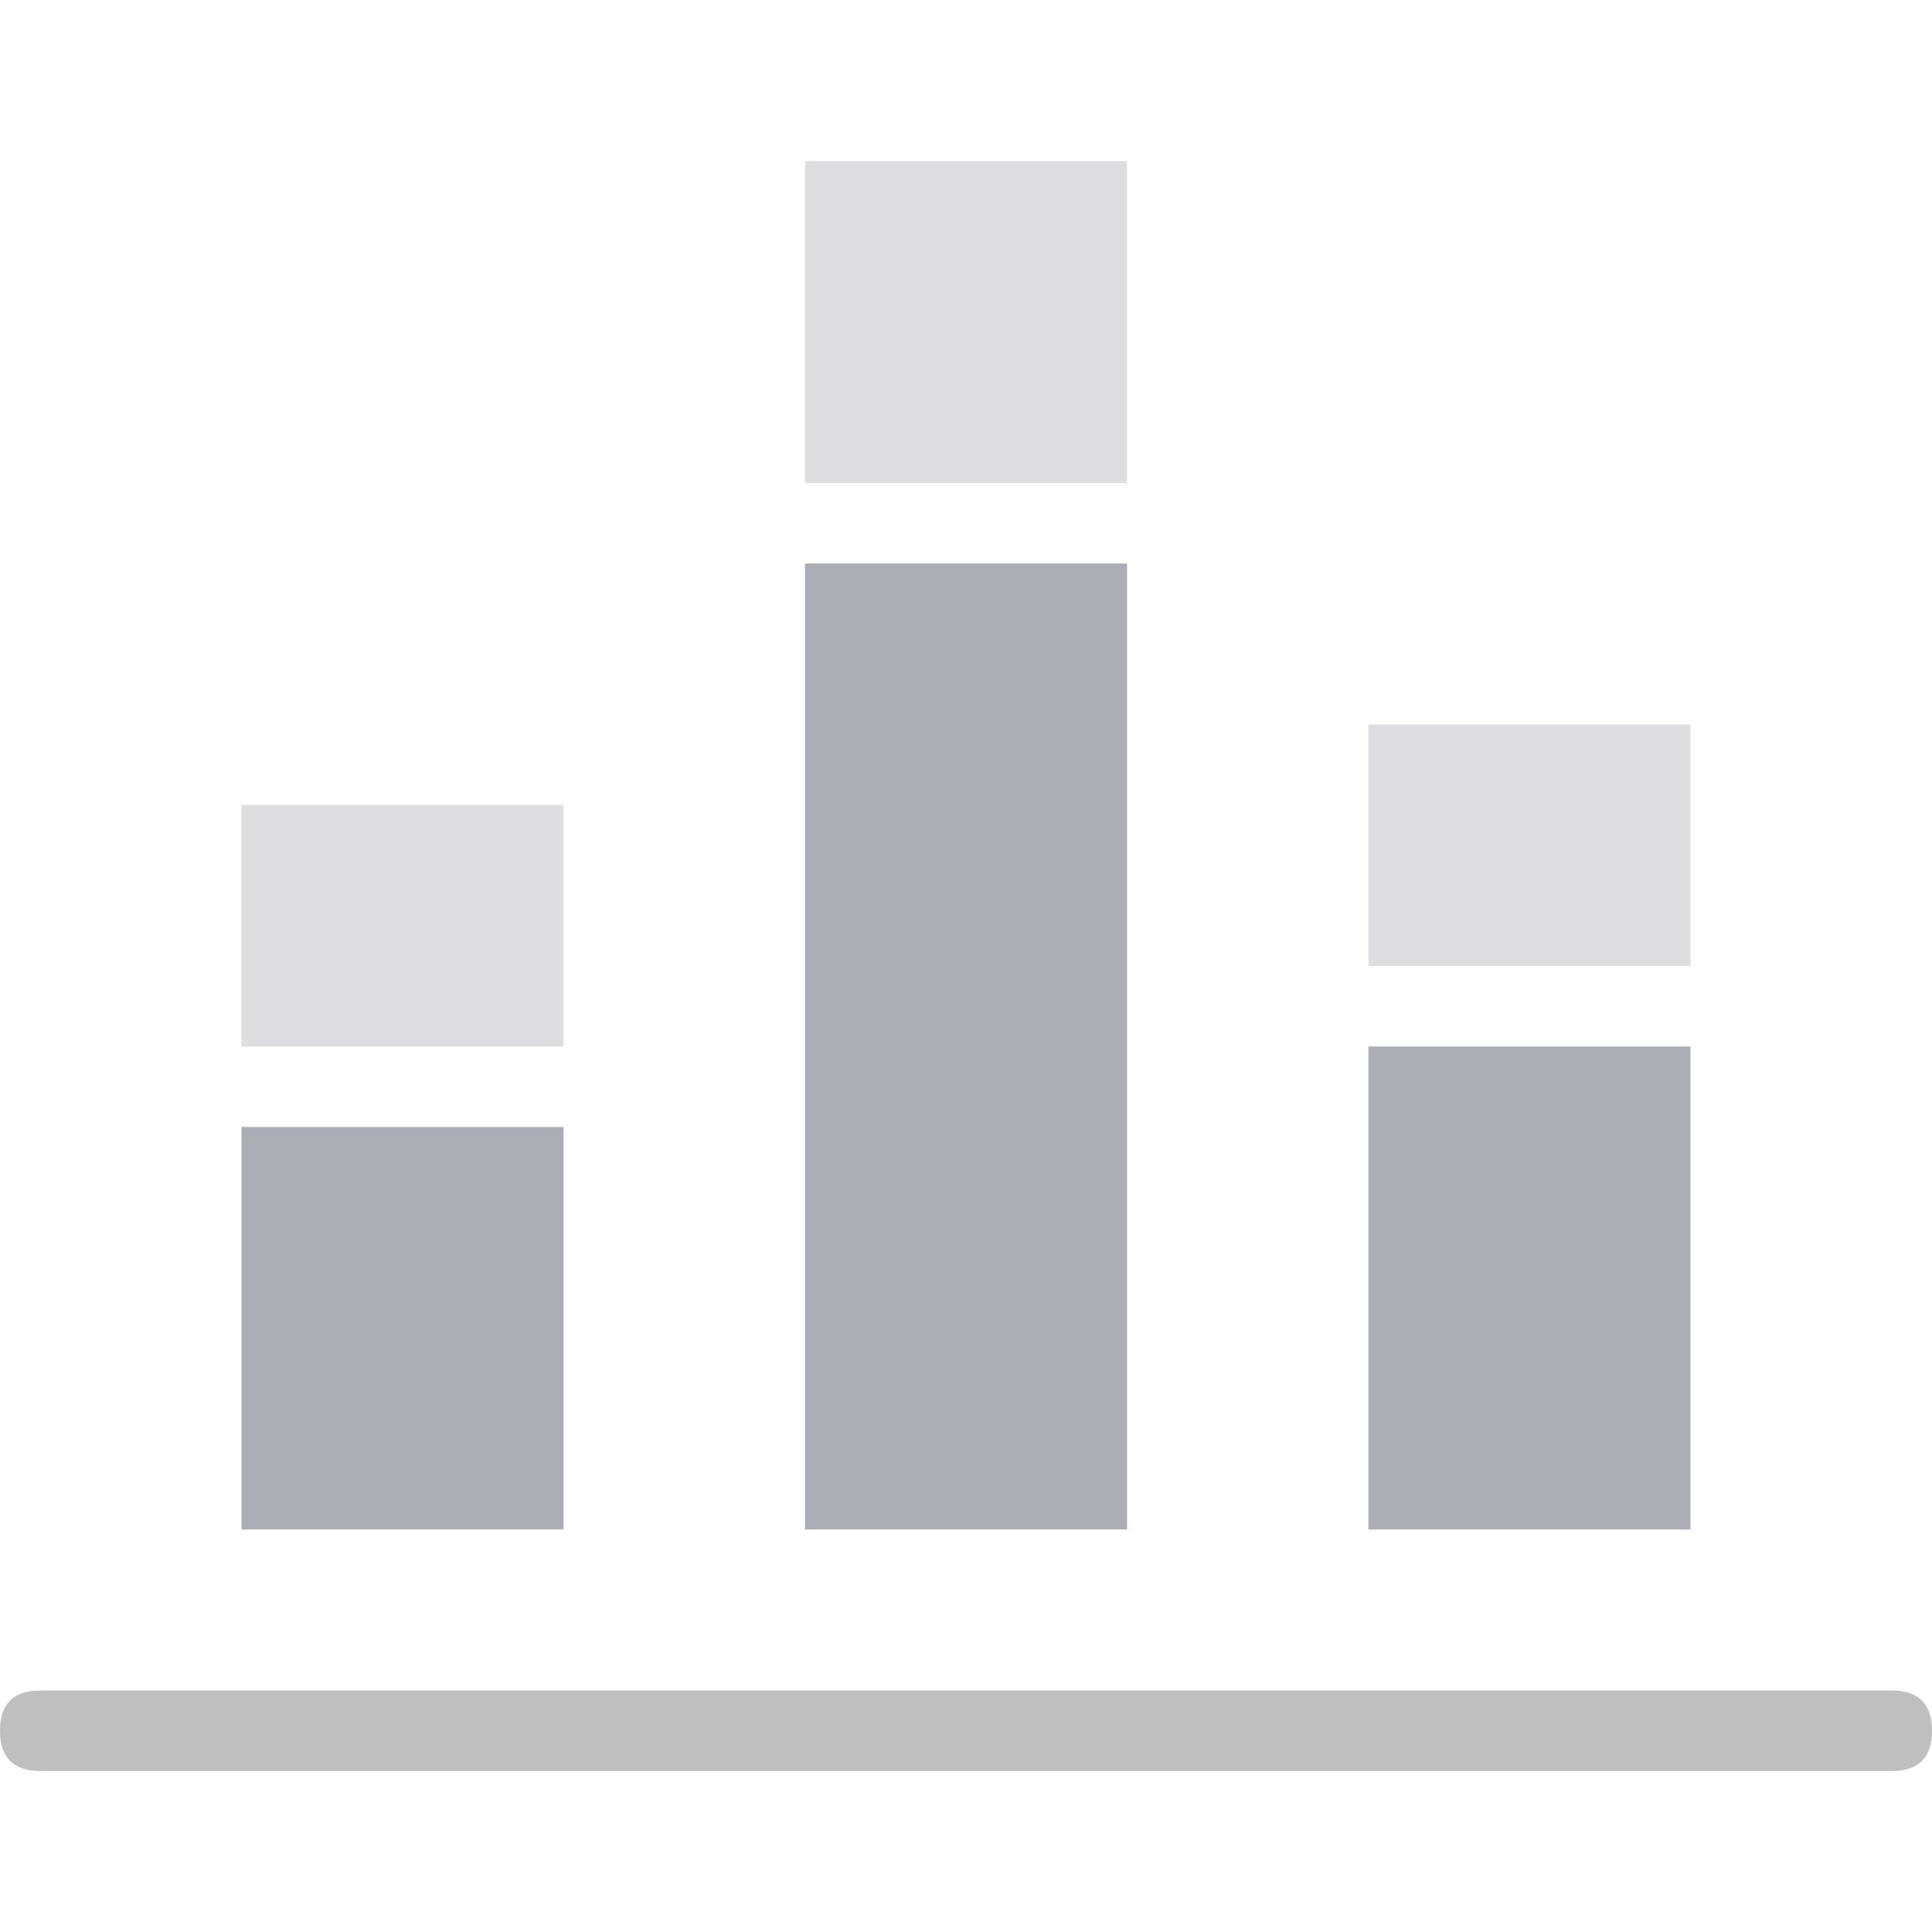 <?xml version="1.0" standalone="no"?><!DOCTYPE svg PUBLIC "-//W3C//DTD SVG 1.1//EN" "http://www.w3.org/Graphics/SVG/1.1/DTD/svg11.dtd"><svg t="1725605265984" class="icon" viewBox="0 0 1024 1024" version="1.1" xmlns="http://www.w3.org/2000/svg" p-id="26871" xmlns:xlink="http://www.w3.org/1999/xlink" width="200" height="200"><path d="M725.333 554.667h170.667v256h-170.667zM426.667 298.667h170.667v512h-170.667zM128 597.333h170.667v213.333H128z" fill="#acadb5" p-id="26872" data-spm-anchor-id="a313x.search_index.0.i27.6bfd3a817A1CMP" class="selected"></path><path d="M0 896m21.333 0l981.333 0q21.333 0 21.333 21.333l0 0q0 21.333-21.333 21.333l-981.333 0q-21.333 0-21.333-21.333l0 0q0-21.333 21.333-21.333Z" fill="#bfbfbf" p-id="26873"></path><path d="M128 426.667h170.667v128H128zM426.667 85.333h170.667v170.667h-170.667zM725.333 384h170.667v128h-170.667z" fill="#dedee1" p-id="26874" data-spm-anchor-id="a313x.search_index.0.i28.6bfd3a817A1CMP" class=""></path></svg>